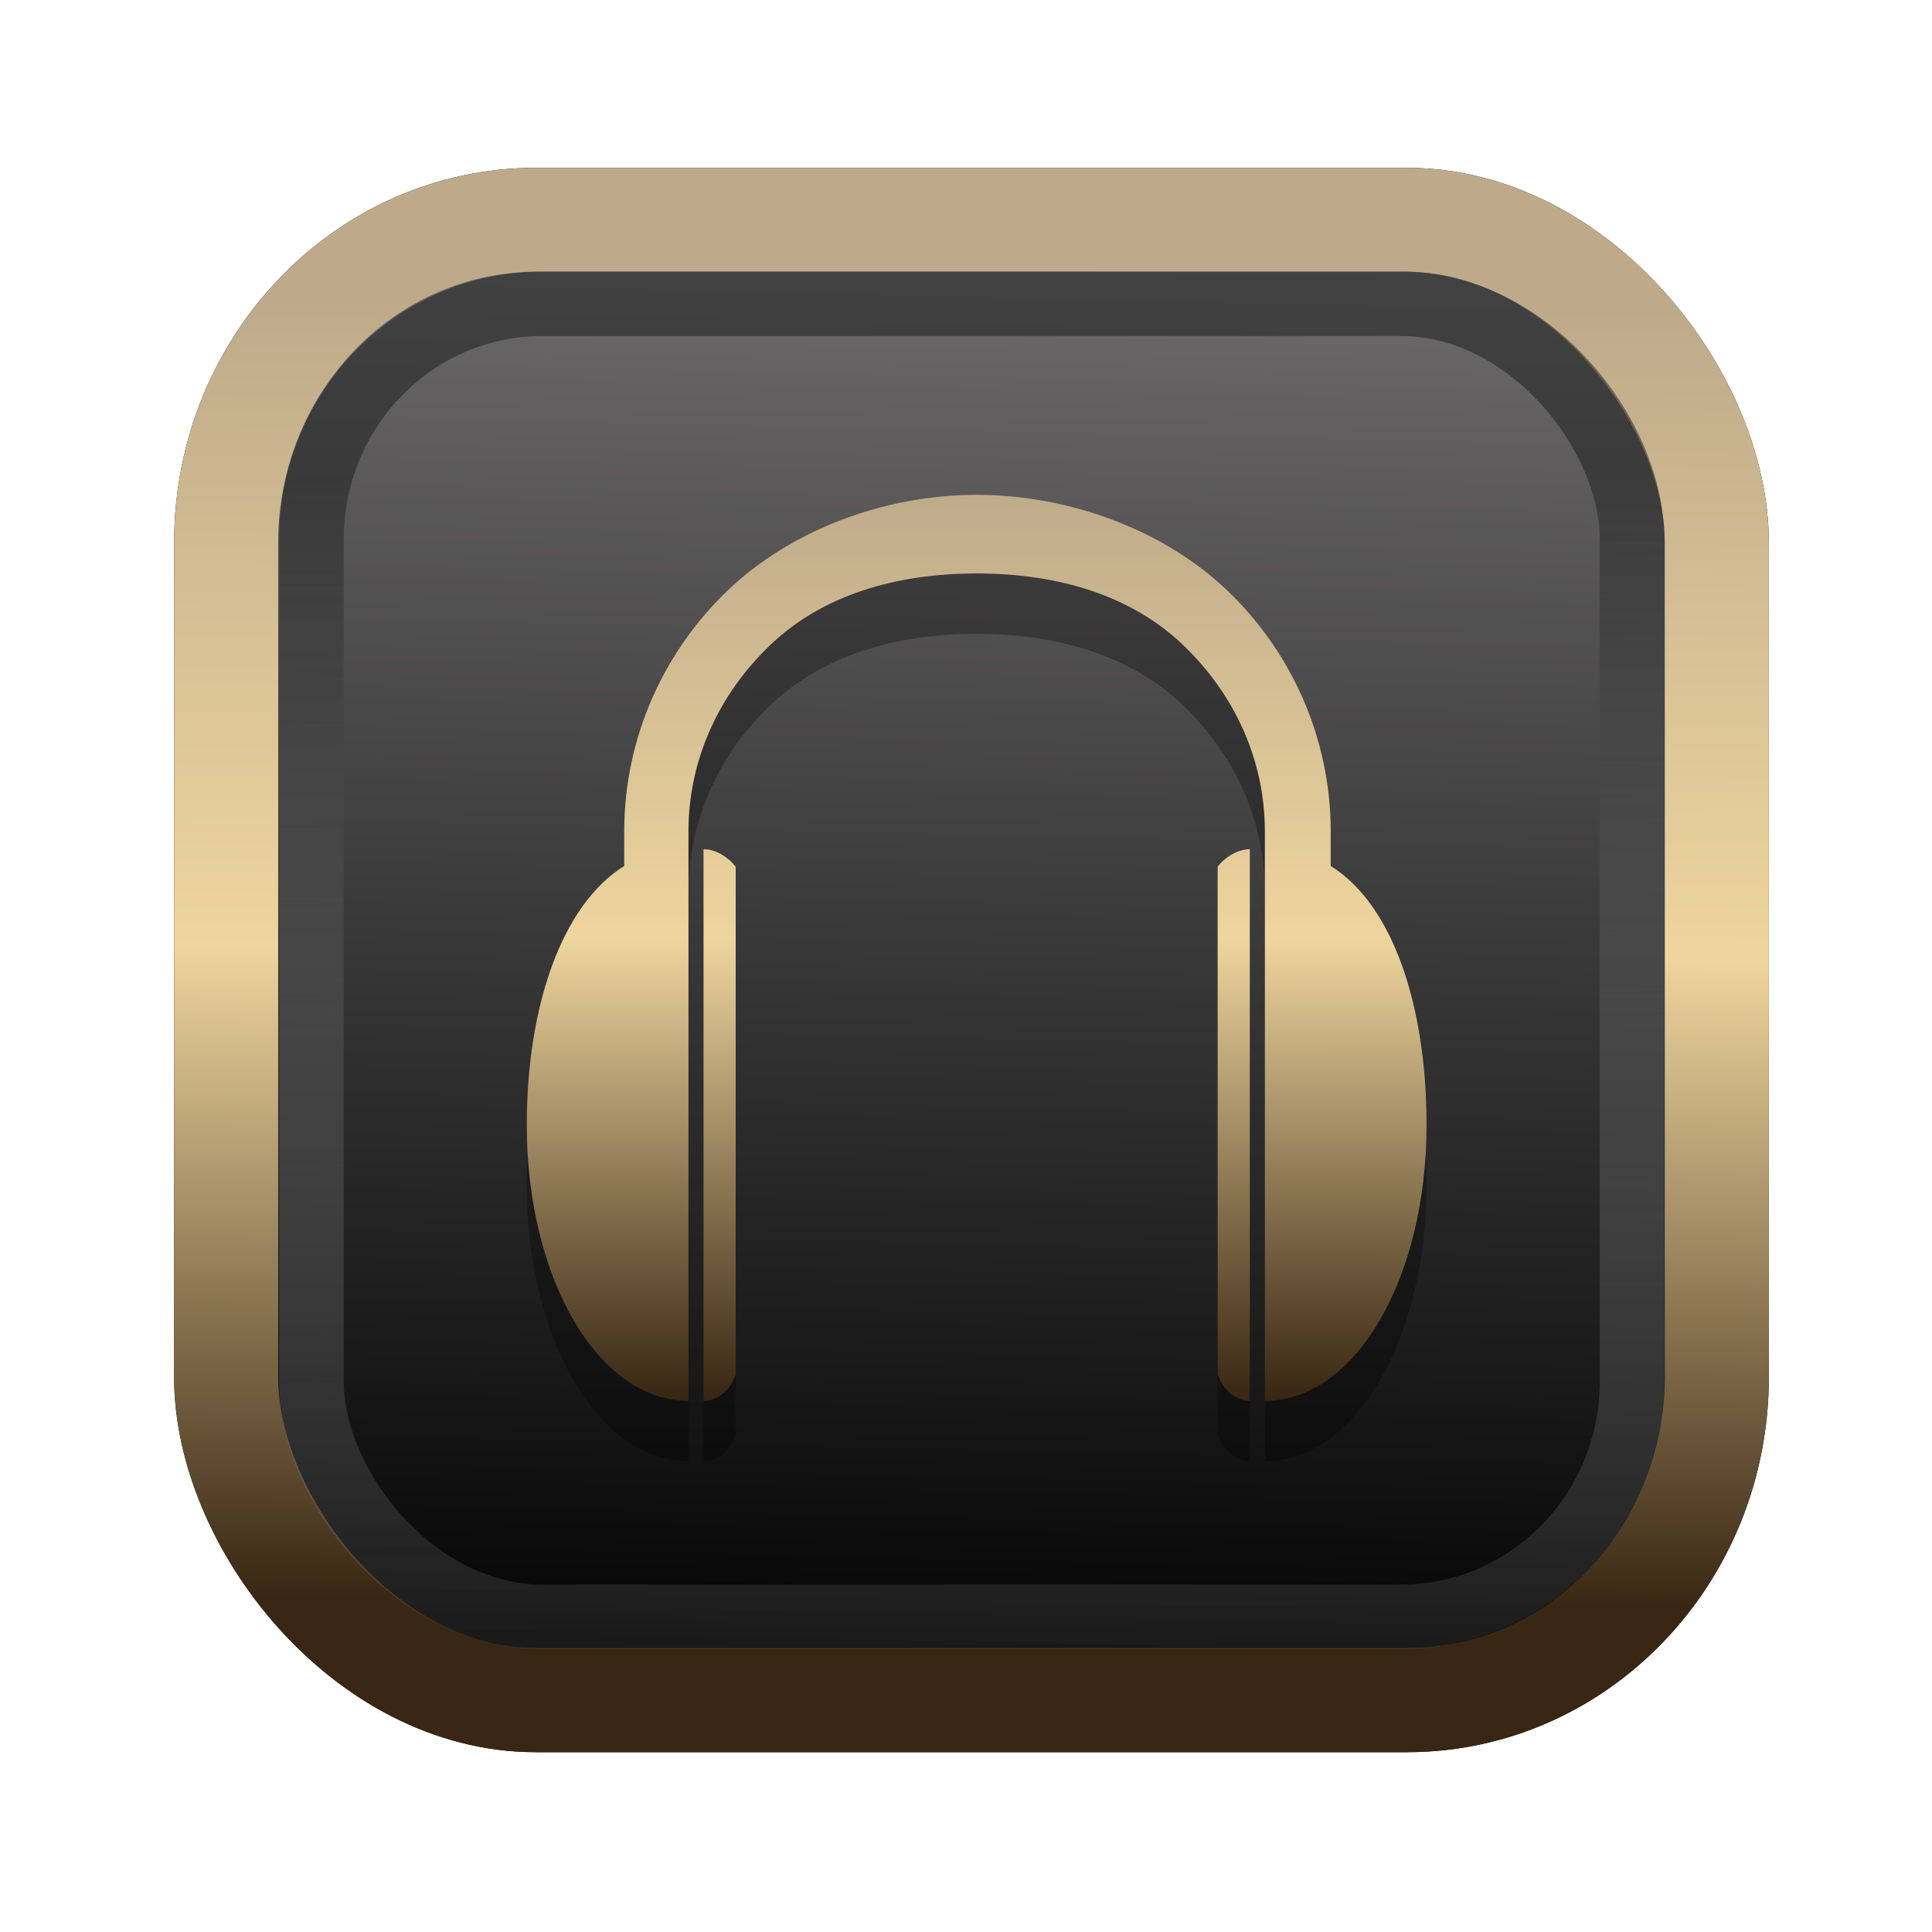 <?xml version="1.0" encoding="UTF-8" standalone="no"?>
<svg
   width="64"
   height="64"
   version="1.1"
   viewBox="0 0 16.933 16.933"
   id="svg7"
   sodipodi:docname="Template 4.svg"
   inkscape:version="1.3.2 (091e20ef0f, 2023-11-25)"
   xmlns:inkscape="http://www.inkscape.org/namespaces/inkscape"
   xmlns:sodipodi="http://sodipodi.sourceforge.net/DTD/sodipodi-0.dtd"
   xmlns:xlink="http://www.w3.org/1999/xlink"
   xmlns="http://www.w3.org/2000/svg"
   xmlns:svg="http://www.w3.org/2000/svg"
   xmlns:rdf="http://www.w3.org/1999/02/22-rdf-syntax-ns#"
   xmlns:cc="http://creativecommons.org/ns#"
   xmlns:dc="http://purl.org/dc/elements/1.1/">
  <sodipodi:namedview
     id="namedview7"
     pagecolor="#9c4444"
     bordercolor="#000000"
     borderopacity="0.25"
     inkscape:showpageshadow="2"
     inkscape:pageopacity="0.0"
     inkscape:pagecheckerboard="0"
     inkscape:deskcolor="#d1d1d1"
     inkscape:zoom="4.3531261"
     inkscape:cx="32.964816"
     inkscape:cy="24.350317"
     inkscape:window-width="1463"
     inkscape:window-height="604"
     inkscape:window-x="199"
     inkscape:window-y="276"
     inkscape:window-maximized="0"
     inkscape:current-layer="svg7"
     showgrid="false" />
  <defs
     id="defs2">
    <linearGradient
       id="linearGradient5"
       inkscape:collect="always">
      <stop
         style="stop-color:#392713;stop-opacity:1;"
         offset="0"
         id="stop2" />
      <stop
         style="stop-color:#eed59e;stop-opacity:1;"
         offset="0.5"
         id="stop3" />
      <stop
         style="stop-color:#beaa8a;stop-opacity:1;"
         offset="1"
         id="stop4" />
    </linearGradient>
    <linearGradient
       id="linearGradient8"
       inkscape:collect="always">
      <stop
         style="stop-color:#1a1a1a;stop-opacity:1;"
         offset="0"
         id="stop8" />
      <stop
         style="stop-color:#ffffff;stop-opacity:0;"
         offset="1"
         id="stop9" />
    </linearGradient>
    <linearGradient
       inkscape:collect="always"
       xlink:href="#linearGradient5"
       id="linearGradient41"
       x1="13.676"
       y1="16.11"
       x2="13.729"
       y2="10.549"
       gradientUnits="userSpaceOnUse"
       gradientTransform="matrix(2.046,0,0,2.046,-18.798,-18.911)" />
    <linearGradient
       inkscape:collect="always"
       xlink:href="#linearGradient42"
       id="linearGradient4"
       x1="11.886"
       y1="16.508"
       x2="12.027"
       y2="10.245"
       gradientUnits="userSpaceOnUse"
       gradientTransform="matrix(2.046,0,0,2.046,-18.798,-18.911)" />
    <linearGradient
       id="linearGradient42"
       inkscape:collect="always">
      <stop
         style="stop-color:#010101;stop-opacity:1;"
         offset="0"
         id="stop42" />
      <stop
         style="stop-color:#6e6c6d;stop-opacity:1;"
         offset="1"
         id="stop43" />
    </linearGradient>
    <linearGradient
       inkscape:collect="always"
       xlink:href="#linearGradient8"
       id="linearGradient9"
       x1="9.34"
       y1="4.169"
       x2="9.428"
       y2="16.469"
       gradientUnits="userSpaceOnUse"
       gradientTransform="matrix(1.05,0,0,1.05,-0.503,-0.198)" />
    <filter
       style="color-interpolation-filters:sRGB;"
       inkscape:label="Blur"
       id="filter2"
       x="-0.145"
       y="-0.146"
       width="1.29"
       height="1.292">
      <feGaussianBlur
         stdDeviation="0.6 0.6"
         result="blur"
         id="feGaussianBlur2" />
    </filter>
    <linearGradient
       inkscape:collect="always"
       xlink:href="#linearGradient5"
       id="linearGradient25"
       x1="8.591"
       y1="12.236"
       x2="8.592"
       y2="4.252"
       gradientUnits="userSpaceOnUse" />
  </defs>
  <rect
     style="fill:#000000;fill-opacity:0.996;stroke:#000000;stroke-width:0.912;stroke-dasharray:none;stroke-opacity:1;filter:url(#filter2)"
     id="rect1-2-3"
     width="13.065"
     height="12.974"
     x="1.982"
     y="1.927"
     rx="2.715"
     ry="2.831" />
  <rect
     style="fill:url(#linearGradient4);fill-opacity:0.996;stroke:url(#linearGradient41);stroke-width:0.912;stroke-dasharray:none;stroke-opacity:1"
     id="rect1-2"
     width="13.065"
     height="12.974"
     x="1.982"
     y="1.927"
     rx="2.715"
     ry="2.831" />
  <path
     style="fill:#000000;fill-opacity:1;stroke-width:0.137;opacity:0.3"
     d="m 8.56,4.866 c -0.817,0 -1.633,0.313 -2.182,0.838 C 5.828,6.229 5.471,6.981 5.471,7.817 v 0.302 c -0.546,0.339 -0.854,1.228 -0.854,2.271 0,1.334 0.619,2.417 1.417,2.417 V 7.817 c 0,-0.626 0.264,-1.202 0.718,-1.636 0.454,-0.434 1.095,-0.626 1.808,-0.626 0.713,0 1.354,0.192 1.808,0.626 0.454,0.434 0.718,1.01 0.718,1.636 v 4.99 c 0.798,0 1.417,-1.083 1.417,-2.417 0,-1.043 -0.294,-1.932 -0.84,-2.271 V 7.817 c 0,-0.836 -0.357,-1.588 -0.907,-2.113 C 10.207,5.179 9.377,4.866 8.56,4.866 Z m -2.394,3.106 v 3.704e-4 4.835 c 0.113,0 0.225,-0.077 0.282,-0.23 V 8.126 C 6.391,8.049 6.279,7.972 6.166,7.972 Z m 4.788,0 c -0.113,0 -0.225,0.077 -0.282,0.153 v 4.451 c 0.056,0.153 0.169,0.23 0.282,0.23 V 7.973 Z"
     id="path12-0" />
  <path
     style="fill:url(#linearGradient25);fill-opacity:1;stroke-width:0.137"
     d="M 8.56,4.337 C 7.743,4.337 6.927,4.65 6.378,5.175 5.828,5.7 5.471,6.452 5.471,7.288 V 7.59 C 4.925,7.929 4.617,8.818 4.617,9.861 c 0,1.334 0.619,2.417 1.417,2.417 V 7.288 c 0,-0.626 0.264,-1.202 0.718,-1.636 0.454,-0.434 1.095,-0.626 1.808,-0.626 0.713,0 1.354,0.192 1.808,0.626 0.454,0.434 0.718,1.01 0.718,1.636 v 4.99 c 0.798,0 1.417,-1.083 1.417,-2.417 0,-1.043 -0.294,-1.932 -0.84,-2.271 V 7.288 c 0,-0.836 -0.357,-1.588 -0.907,-2.113 C 10.207,4.649 9.377,4.337 8.56,4.337 Z M 6.166,7.443 v 3.704e-4 4.835 c 0.113,0 0.225,-0.077 0.282,-0.23 V 7.597 C 6.391,7.52 6.279,7.443 6.166,7.443 Z m 4.788,0 c -0.113,0 -0.225,0.077 -0.282,0.153 v 4.451 c 0.056,0.153 0.169,0.23 0.282,0.23 V 7.443 Z"
     id="path12" />
  <rect
     style="opacity:0.5;fill:none;fill-opacity:0.996;stroke:url(#linearGradient9);stroke-width:0.566;stroke-dasharray:none;stroke-opacity:1"
     id="rect1-2-6"
     width="11.574"
     height="11.509"
     x="2.73"
     y="2.662"
     rx="2.025"
     ry="2.063" />
</svg>
